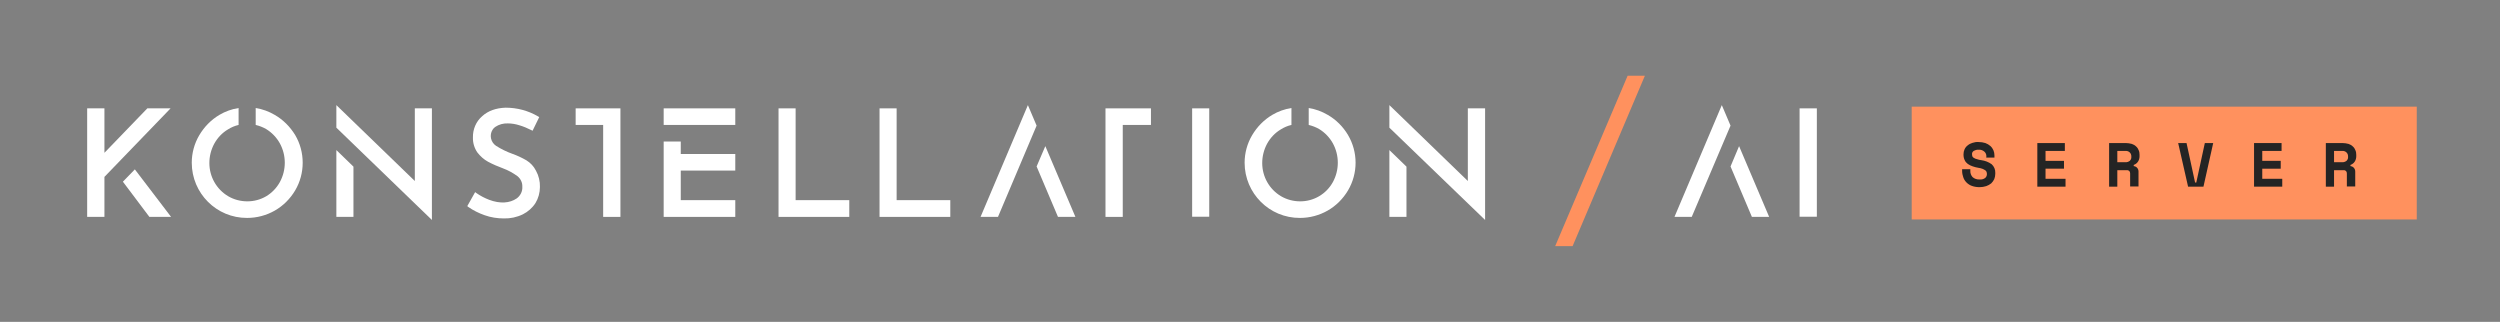 <?xml version="1.0" encoding="utf-8"?>
<!-- Generator: Adobe Illustrator 26.0.1, SVG Export Plug-In . SVG Version: 6.00 Build 0)  -->
<svg version="1.1" id="Layer_1" xmlns="http://www.w3.org/2000/svg" xmlns:xlink="http://www.w3.org/1999/xlink" x="0px" y="0px"
	 viewBox="0 0 1462.7 188.3" style="enable-background:new 0 0 1462.7 188.3;" xml:space="preserve">
<rect x="0" y="0" width="1462.7" height="188.3" fill="#808080" stroke="none"/>
<style type="text/css">
	.st0{fill:#FFFFFF;}
	.st1{fill:#FF915E;}
	.st2{fill:#242424;}
</style>
<polygon class="st0" points="242.7,63.4 242.7,105.9 196.8,61.5 196.8,61.5 196.8,74.7 196.8,74.7 252.7,128.7 252.7,128.7 
	252.7,63.4 "/>
<polygon class="st0" points="196.8,126.9 206.8,126.9 206.8,97.5 196.8,87.8 "/>
<path class="st0" d="M308,93.8c-2.6-1.5-5.4-2.8-8.2-3.8c-3.4-1.2-6.6-2.8-9.6-4.7c-3.1-2.1-4-6.3-2-9.4c0.4-0.6,0.9-1.2,1.5-1.6
	c2.2-1.5,4.8-2.2,7.4-2.1c2.3,0,4.6,0.4,6.8,1.1c2.4,0.7,4.7,1.7,6.9,2.8l0.8,0.4l3.9-8l-0.7-0.4c-5.8-3.4-12.3-5.1-19-5.1l0,0
	c-5.6,0.2-10.2,1.8-13.7,5c-3.6,3.1-5.5,7.7-5.4,12.4c-0.1,3.1,0.8,6.2,2.6,8.8c1.7,2.2,3.8,4.1,6.2,5.4c2.8,1.5,5.8,2.8,8.8,3.9
	c3,1.1,5.9,2.7,8.5,4.6c1.8,1.5,2.9,3.7,2.8,6.1c0.2,2.7-1.1,5.3-3.3,6.9c-4.1,2.8-9.7,3.2-16.1,0.8c-2.6-1-5.1-2.3-7.4-3.9
	l-0.8-0.6l-4.6,8.2l0.6,0.5c2.9,2,6.1,3.6,9.5,4.8c3.6,1.3,7.5,1.9,11.3,1.9c3.8,0.1,7.6-0.7,11.1-2.4c3-1.5,5.6-3.8,7.4-6.6
	c1.7-2.8,2.6-6.1,2.6-9.4c0.1-3.3-0.7-6.6-2.3-9.5C312.3,97.3,310.4,95.3,308,93.8z"/>
<polygon class="st0" points="336.8,73.1 352.9,73.1 352.9,126.9 363,126.9 363,63.4 336.8,63.4 "/>
<polygon class="st0" points="465.5,63.4 455.5,63.4 455.5,126.9 496.9,126.9 496.9,117.1 465.5,117.1 "/>
<polygon class="st0" points="524.6,63.4 514.6,63.4 514.6,126.9 556,126.9 556,117.1 524.6,117.1 "/>
<polygon class="st0" points="646.8,126.9 656.9,126.9 656.9,73.1 673.4,73.1 673.4,63.4 646.8,63.4 "/>
<rect x="697.5" y="63.4" class="st0" width="10" height="63.4"/>
<path class="st0" d="M776.8,67.2c-3.4-2-7.2-3.4-11.1-4v9.9c2.1,0.5,4.2,1.3,6.1,2.4c3.3,2,6.1,4.9,8,8.3c3.9,7.1,3.9,15.7,0,22.8
	c-1.9,3.4-4.6,6.2-8,8.2c-3.4,2-7.2,3-11.1,3c-3.9,0-7.8-1-11.2-3c-6.9-4.1-11-11.5-11-19.4c0-4,1-7.9,2.9-11.4
	c1.9-3.4,4.6-6.3,8-8.3c1.9-1.2,4-2.1,6.2-2.6v-9.9c-4,0.6-7.8,2-11.2,4c-4.9,2.9-8.9,7-11.8,11.9c-2.9,4.9-4.4,10.5-4.4,16.1
	c0,17.9,14.5,32.4,32.4,32.3c5.7,0,11.3-1.5,16.2-4.3c4.9-2.8,9-6.9,11.9-11.8c5.9-10,5.9-22.4,0-32.4
	C785.8,74.1,781.7,70,776.8,67.2z"/>
<polygon class="st0" points="611.6,85.5 606.5,97.4 619,126.9 629.2,126.9 "/>
<polygon class="st0" points="606.5,73.5 606.5,73.5 601.4,61.5 601.4,61.5 573.7,126.9 583.9,126.9 "/>
<polygon class="st0" points="858.8,63.4 858.8,105.9 812.9,61.5 812.9,61.5 812.9,74.7 812.9,74.7 868.9,128.7 868.9,128.7 
	868.9,63.4 "/>
<polygon class="st0" points="812.9,126.9 822.9,126.9 822.9,97.5 812.9,87.8 "/>
<rect x="388.3" y="63.4" class="st0" width="41.9" height="9.7"/>
<polygon class="st0" points="398.3,99.8 430.2,99.8 430.2,90.1 398.3,90.1 398.3,82.8 388.3,82.8 388.3,126.9 430.2,126.9 
	430.2,117.1 398.3,117.1 "/>
<rect x="1052.9" y="63.4" class="st0" width="10.1" height="63.4"/>
<polygon class="st0" points="1017.5,85.5 1012.5,97.4 1025,126.9 1035.1,126.9 "/>
<polygon class="st0" points="1012.5,73.5 1012.5,73.5 1007.4,61.5 1007.4,61.5 979.7,126.9 989.8,126.9 "/>
<polygon class="st1" points="962.4,44.3 952.3,44.3 909.9,144 920.1,144 "/>
<path class="st0" d="M160.7,67.2c-3.4-2-7.2-3.4-11.1-4v9.9c2.1,0.5,4.2,1.3,6.1,2.4c3.3,2,6.1,4.9,8,8.3c3.9,7.1,3.9,15.7,0,22.8
	c-1.9,3.4-4.6,6.2-7.9,8.2c-3.4,2-7.2,3-11.1,3c-3.9,0-7.8-1-11.2-3c-6.9-4.1-11-11.5-11-19.4c0-4,1-7.9,2.9-11.4
	c1.9-3.4,4.6-6.3,8-8.3c1.9-1.2,4-2.1,6.2-2.6v-9.9c-4,0.6-7.8,2-11.2,4c-4.9,2.9-8.9,7-11.8,11.9c-2.9,4.9-4.4,10.5-4.4,16.1
	c0,17.9,14.5,32.4,32.4,32.3c5.7,0,11.3-1.5,16.2-4.3c4.9-2.8,9-6.9,11.9-11.8c2.9-4.9,4.4-10.5,4.4-16.2c0-5.7-1.5-11.3-4.4-16.2
	C169.7,74.1,165.6,70,160.7,67.2z"/>
<polygon class="st0" points="78.9,99.1 71.9,106.3 87.4,126.9 100.1,126.9 "/>
<polygon class="st0" points="86.2,63.4 61.1,89.4 61.1,63.4 51,63.4 51,126.9 61.1,126.9 61.1,103.5 99.8,63.4 "/>
<rect x="1118.5" y="62.4" class="st1" width="295.5" height="66"/>
<path class="st2" d="M1162.2,91.4c0-1-0.4-2-1.2-2.7c-0.9-0.8-2.1-1.2-3.3-1.1c-1-0.1-2,0.2-2.9,0.7c-0.7,0.4-1.1,1.2-1,2
	c0,0.4,0.1,0.8,0.2,1.2c0.2,0.4,0.5,0.7,0.9,0.9c0.5,0.3,1.1,0.6,1.7,0.7c0.9,0.3,1.7,0.5,2.6,0.6c2.2,0.3,4.3,1.1,6.1,2.4
	c1.4,1.3,2.2,3.1,2.1,5.1v0.4c0,1.1-0.2,2.2-0.6,3.2c-0.4,0.9-1.1,1.8-1.8,2.5c-0.9,0.7-1.8,1.2-2.9,1.6c-1.2,0.4-2.6,0.6-3.9,0.6
	c-1.5,0-3-0.2-4.4-0.7c-1.2-0.4-2.3-1.1-3.2-2c-0.8-0.8-1.5-1.8-1.9-3c-0.4-1.2-0.7-2.4-0.7-3.7v-1.1h4.8v0.9
	c-0.1,1.3,0.4,2.7,1.3,3.7c1.1,1,2.6,1.5,4.2,1.4c1.2,0.1,2.3-0.2,3.2-0.9c0.7-0.6,1-1.4,1-2.3c0-0.4-0.1-0.8-0.2-1.2
	c-0.2-0.4-0.4-0.8-0.8-1c-0.5-0.3-1-0.6-1.5-0.8c-0.8-0.3-1.6-0.5-2.4-0.6c-1.2-0.2-2.4-0.5-3.5-0.9c-1-0.3-1.9-0.8-2.8-1.4
	c-0.8-0.6-1.4-1.3-1.8-2.2c-0.5-1-0.7-2.1-0.7-3.2v-0.2c0-1,0.2-2,0.6-2.9c0.4-0.9,1-1.7,1.8-2.3c0.8-0.7,1.8-1.2,2.8-1.5
	c1.2-0.4,2.4-0.6,3.6-0.5c1.4,0,2.7,0.2,4,0.6c1.1,0.4,2.1,1,2.9,1.7c0.8,0.7,1.4,1.6,1.8,2.5c0.4,0.9,0.6,2,0.6,3v1.3h-4.8
	L1162.2,91.4z"/>
<path class="st2" d="M1192,83.7h16.1v4.6h-11.3v5.8h10.8v4.6h-10.8v5.9h11.7v4.6H1192V83.7z"/>
<path class="st2" d="M1251.1,109.1h-4.8v-7.6c0-0.5-0.1-1-0.5-1.4c-0.4-0.4-0.9-0.6-1.5-0.5h-5.5v9.6h-4.8V83.7h9.8
	c1.2,0,2.3,0.2,3.5,0.5c0.9,0.3,1.8,0.8,2.5,1.5c0.7,0.6,1.2,1.4,1.5,2.2c0.4,0.9,0.5,1.8,0.5,2.7v0.9c0,1-0.3,2.1-0.8,2.9
	c-0.6,1-1.5,1.7-2.6,2.1v0.7c1.6,0.1,2.8,1.5,2.8,3.1V109.1z M1238.8,94.9h4.6c1,0.1,1.9-0.2,2.7-0.8c0.6-0.6,1-1.4,0.9-2.3v-0.4
	c0-0.8-0.3-1.6-0.9-2.2c-0.7-0.7-1.7-1-2.7-0.9h-4.6V94.9z"/>
<path class="st2" d="M1274.4,83.7h4.9l5,23.1h0.7l5-23.1h4.9l-5.7,25.5h-9L1274.4,83.7z"/>
<path class="st2" d="M1318.8,83.7h16.1v4.6h-11.3v5.8h10.8v4.6h-10.8v5.9h11.7v4.6h-16.5V83.7z"/>
<path class="st2" d="M1377.9,109.1h-4.8v-7.6c0-0.5-0.1-1-0.5-1.4c-0.4-0.4-0.9-0.6-1.5-0.5h-5.5v9.6h-4.8V83.7h9.8
	c1.2,0,2.3,0.2,3.5,0.5c0.9,0.3,1.8,0.8,2.5,1.5c0.7,0.6,1.2,1.4,1.5,2.2c0.4,0.9,0.5,1.8,0.5,2.7v0.9c0,1-0.3,2.1-0.8,2.9
	c-0.6,1-1.5,1.7-2.6,2.1v0.7c1.6,0.1,2.8,1.5,2.8,3.1V109.1z M1365.6,94.9h4.6c1,0.1,1.9-0.2,2.7-0.8c0.6-0.6,1-1.4,0.9-2.3v-0.4
	c0-0.8-0.3-1.6-0.9-2.2c-0.7-0.7-1.7-1-2.7-0.9h-4.6V94.9z"/>
</svg>
